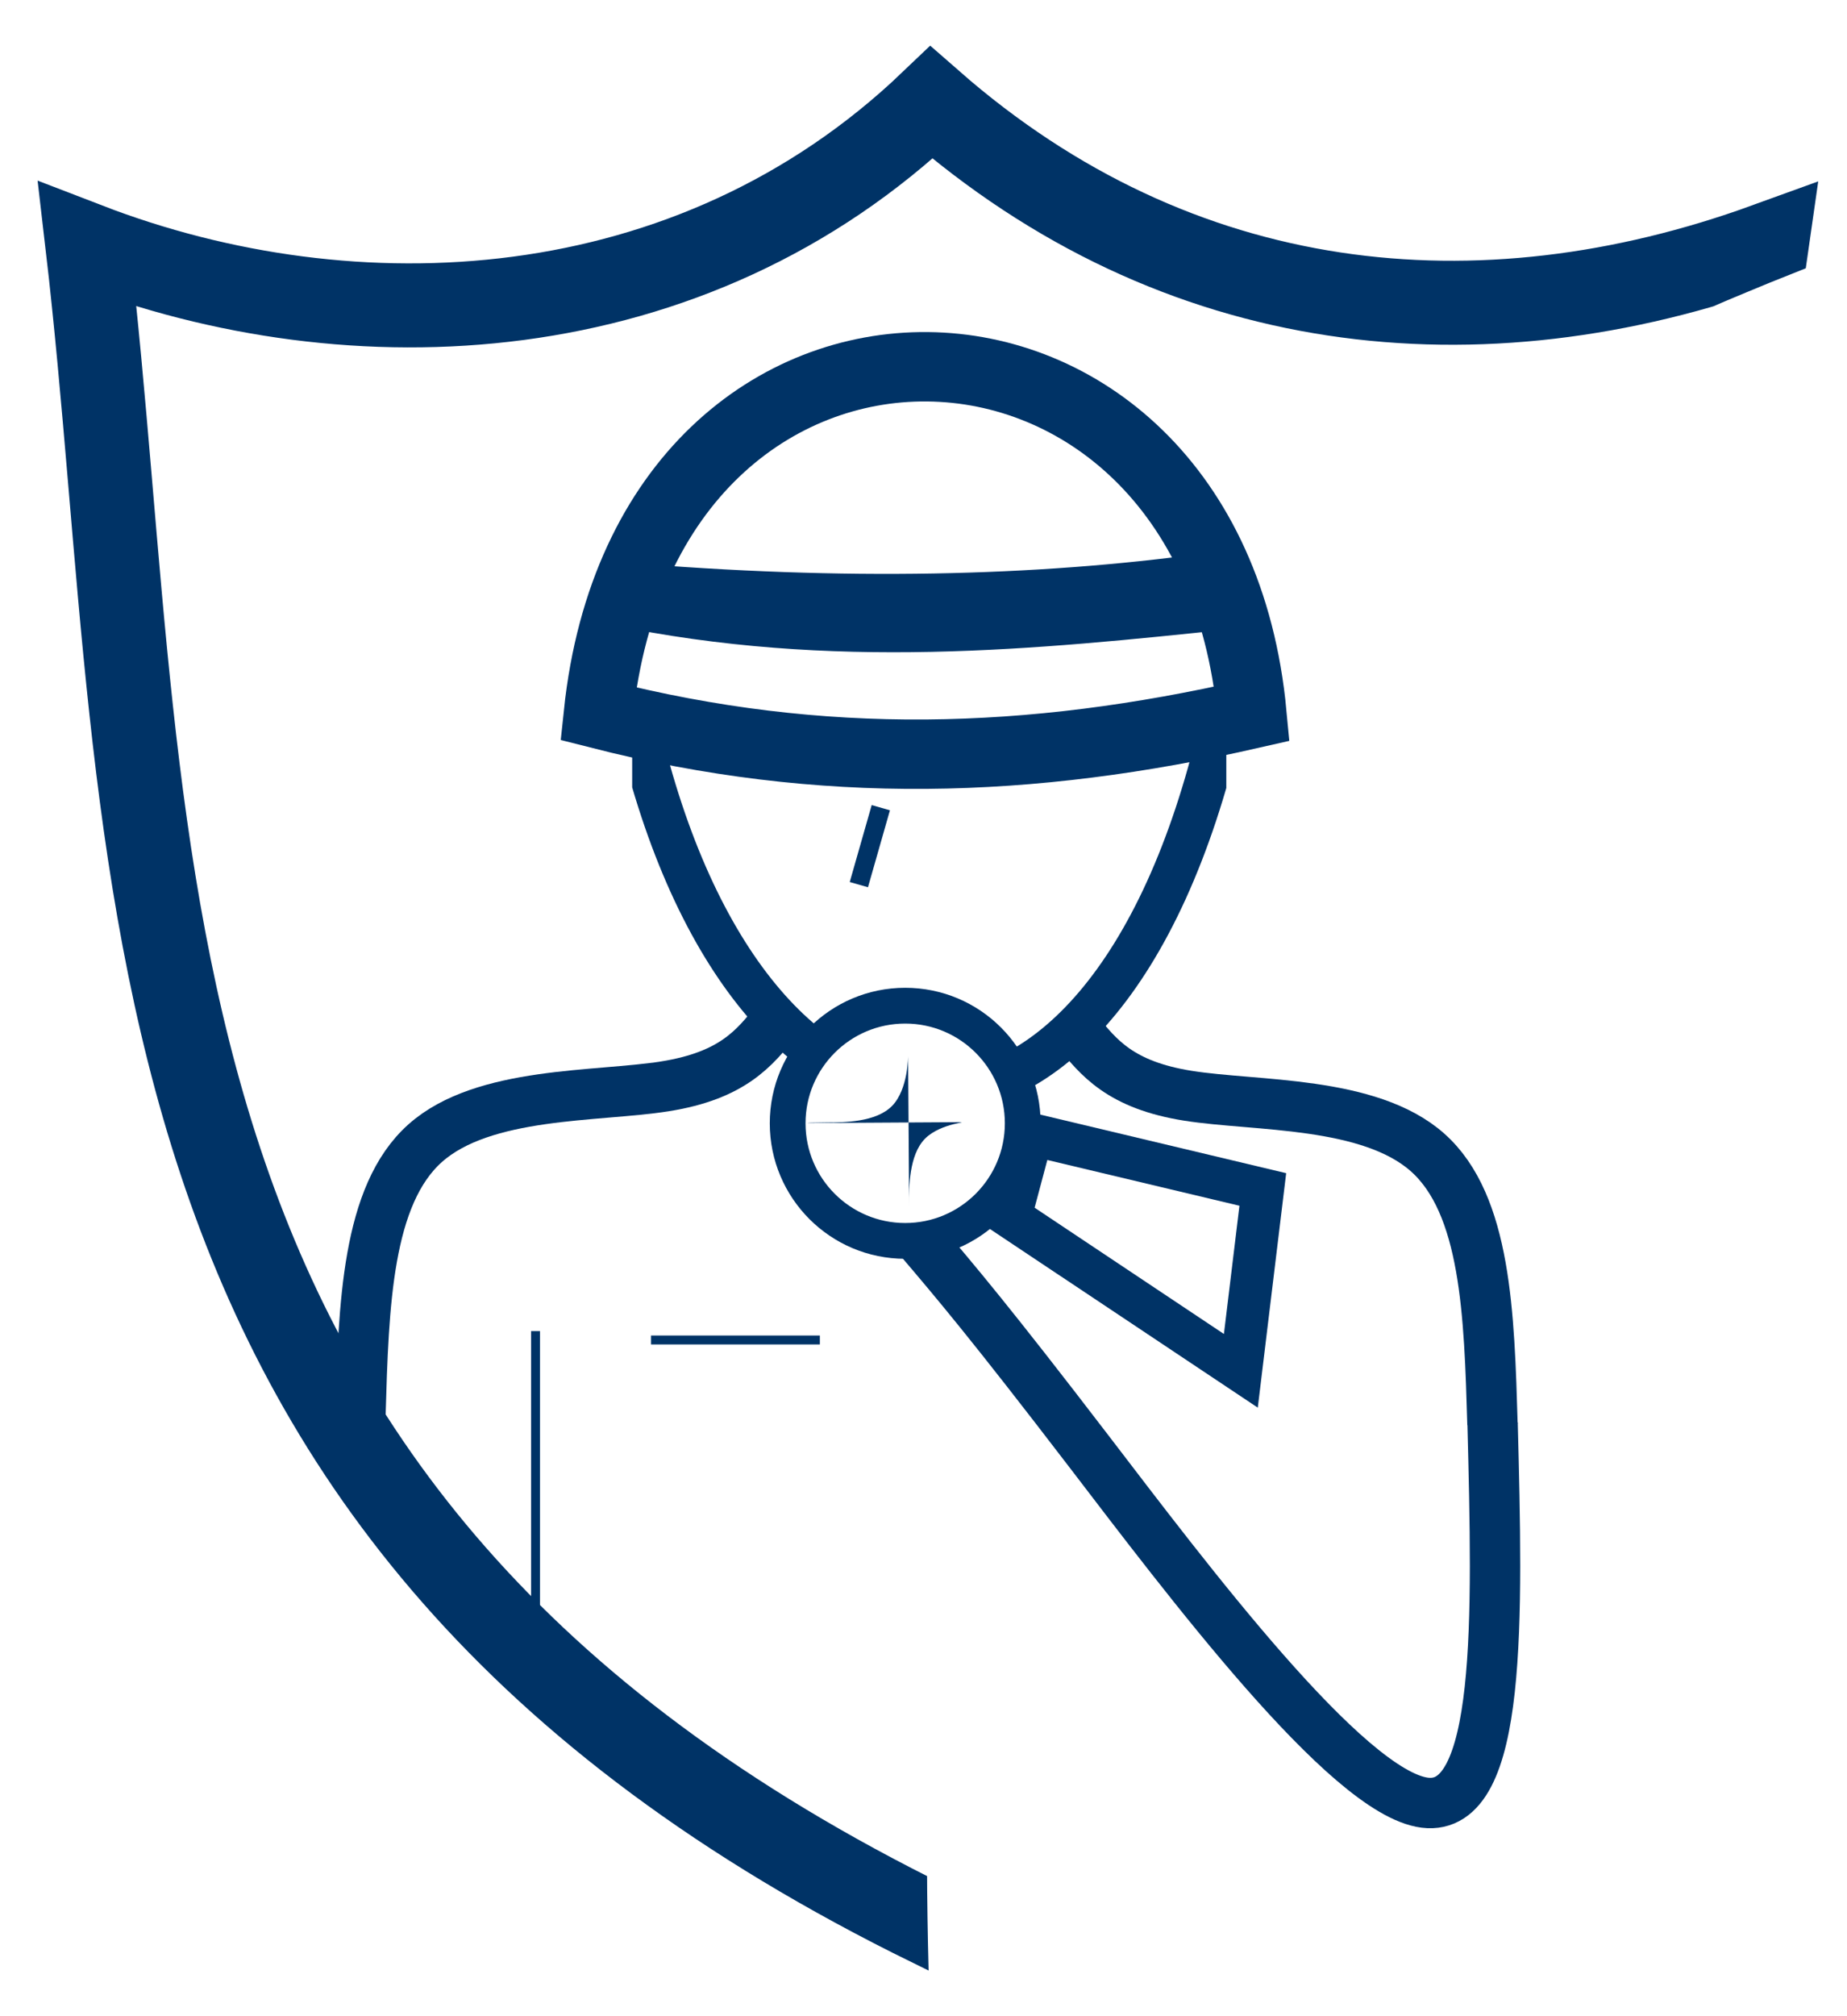<?xml version="1.0" encoding="UTF-8" standalone="no"?>
<!-- Created with Inkscape (http://www.inkscape.org/) -->

<svg
   width="55mm"
   height="60mm"
   viewBox="0 0 55 60"
   version="1.1"
   id="svg1"
   inkscape:version="1.3.2 (091e20e, 2023-11-25, custom)"
   sodipodi:docname="msr-icon-proffessional.svg"
   xmlns:inkscape="http://www.inkscape.org/namespaces/inkscape"
   xmlns:sodipodi="http://sodipodi.sourceforge.net/DTD/sodipodi-0.dtd"
   xmlns="http://www.w3.org/2000/svg"
   xmlns:svg="http://www.w3.org/2000/svg">
  <sodipodi:namedview
     id="namedview1"
     pagecolor="#ffffff"
     bordercolor="#000000"
     borderopacity="0.25"
     inkscape:showpageshadow="2"
     inkscape:pageopacity="0.0"
     inkscape:pagecheckerboard="0"
     inkscape:deskcolor="#d1d1d1"
     inkscape:document-units="mm"
     inkscape:zoom="1"
     inkscape:cx="0"
     inkscape:cy="217"
     inkscape:window-width="1720"
     inkscape:window-height="650"
     inkscape:window-x="-7"
     inkscape:window-y="-7"
     inkscape:window-maximized="1"
     inkscape:current-layer="layer1" />
  <defs
     id="defs1">
    <inkscape:path-effect
       effect="bspline"
       id="path-effect39"
       is_visible="true"
       lpeversion="1.3"
       weight="33.333"
       steps="2"
       helper_size="0"
       apply_no_weight="true"
       apply_with_weight="true"
       only_selected="false"
       uniform="false" />
    <inkscape:path-effect
       effect="bspline"
       id="path-effect29"
       is_visible="true"
       lpeversion="1.3"
       weight="33.333"
       steps="2"
       helper_size="0"
       apply_no_weight="true"
       apply_with_weight="true"
       only_selected="false"
       uniform="false" />
    <inkscape:path-effect
       effect="bspline"
       id="path-effect28"
       is_visible="true"
       lpeversion="1.3"
       weight="33.333"
       steps="2"
       helper_size="0"
       apply_no_weight="true"
       apply_with_weight="true"
       only_selected="false"
       uniform="false" />
    <inkscape:path-effect
       effect="bspline"
       id="path-effect27"
       is_visible="true"
       lpeversion="1.3"
       weight="33.333"
       steps="2"
       helper_size="0"
       apply_no_weight="true"
       apply_with_weight="true"
       only_selected="false"
       uniform="false" />
    <inkscape:path-effect
       effect="bspline"
       id="path-effect26"
       is_visible="true"
       lpeversion="1.3"
       weight="33.333"
       steps="2"
       helper_size="0"
       apply_no_weight="true"
       apply_with_weight="true"
       only_selected="false"
       uniform="false" />
    <inkscape:path-effect
       effect="bspline"
       id="path-effect25"
       is_visible="true"
       lpeversion="1.3"
       weight="33.333"
       steps="2"
       helper_size="0"
       apply_no_weight="true"
       apply_with_weight="true"
       only_selected="false"
       uniform="false" />
    <inkscape:path-effect
       effect="bspline"
       id="path-effect24"
       is_visible="true"
       lpeversion="1.3"
       weight="33.333"
       steps="2"
       helper_size="0"
       apply_no_weight="true"
       apply_with_weight="true"
       only_selected="false"
       uniform="false" />
    <inkscape:path-effect
       effect="bspline"
       id="path-effect23"
       is_visible="true"
       lpeversion="1.3"
       weight="33.333"
       steps="2"
       helper_size="0"
       apply_no_weight="true"
       apply_with_weight="true"
       only_selected="false"
       uniform="false" />
    <inkscape:path-effect
       effect="bspline"
       id="path-effect21"
       is_visible="true"
       lpeversion="1.3"
       weight="33.333"
       steps="2"
       helper_size="0"
       apply_no_weight="true"
       apply_with_weight="true"
       only_selected="false"
       uniform="false" />
    <inkscape:path-effect
       effect="bspline"
       id="path-effect19"
       is_visible="true"
       lpeversion="1.3"
       weight="33.333"
       steps="2"
       helper_size="0"
       apply_no_weight="true"
       apply_with_weight="true"
       only_selected="false"
       uniform="false" />
    <inkscape:path-effect
       effect="bspline"
       id="path-effect18"
       is_visible="true"
       lpeversion="1.3"
       weight="33.333"
       steps="2"
       helper_size="0"
       apply_no_weight="true"
       apply_with_weight="true"
       only_selected="false"
       uniform="false" />
    <inkscape:path-effect
       effect="bspline"
       id="path-effect17"
       is_visible="true"
       lpeversion="1.3"
       weight="33.333"
       steps="2"
       helper_size="0"
       apply_no_weight="true"
       apply_with_weight="true"
       only_selected="false"
       uniform="false" />
    <inkscape:path-effect
       effect="bspline"
       id="path-effect16"
       is_visible="true"
       lpeversion="1.3"
       weight="33.333"
       steps="2"
       helper_size="0"
       apply_no_weight="true"
       apply_with_weight="true"
       only_selected="false"
       uniform="false" />
    <inkscape:path-effect
       effect="bspline"
       id="path-effect15"
       is_visible="true"
       lpeversion="1.3"
       weight="33.333"
       steps="2"
       helper_size="0"
       apply_no_weight="true"
       apply_with_weight="true"
       only_selected="false"
       uniform="false" />
    <inkscape:path-effect
       effect="bspline"
       id="path-effect14"
       is_visible="true"
       lpeversion="1.3"
       weight="33.333"
       steps="2"
       helper_size="0"
       apply_no_weight="true"
       apply_with_weight="true"
       only_selected="false"
       uniform="false" />
    <inkscape:path-effect
       effect="bspline"
       id="path-effect13"
       is_visible="true"
       lpeversion="1.3"
       weight="33.333"
       steps="2"
       helper_size="0"
       apply_no_weight="true"
       apply_with_weight="true"
       only_selected="false"
       uniform="false" />
    <inkscape:path-effect
       effect="bspline"
       id="path-effect11"
       is_visible="true"
       lpeversion="1.3"
       weight="33.333"
       steps="2"
       helper_size="0"
       apply_no_weight="true"
       apply_with_weight="true"
       only_selected="false"
       uniform="false" />
    <inkscape:path-effect
       effect="bspline"
       id="path-effect207"
       is_visible="true"
       lpeversion="1.3"
       weight="33.333"
       steps="2"
       helper_size="0"
       apply_no_weight="true"
       apply_with_weight="true"
       only_selected="false"
       uniform="false" />
    <inkscape:path-effect
       effect="bspline"
       id="path-effect136"
       is_visible="true"
       lpeversion="1.3"
       weight="33.333"
       steps="2"
       helper_size="0"
       apply_no_weight="true"
       apply_with_weight="true"
       only_selected="false"
       uniform="false" />
    <inkscape:path-effect
       effect="bspline"
       id="path-effect135"
       is_visible="true"
       lpeversion="1.3"
       weight="33.333"
       steps="2"
       helper_size="0"
       apply_no_weight="true"
       apply_with_weight="true"
       only_selected="false"
       uniform="false" />
    <inkscape:path-effect
       effect="bspline"
       id="path-effect78"
       is_visible="true"
       lpeversion="1.3"
       weight="33.333"
       steps="2"
       helper_size="0"
       apply_no_weight="true"
       apply_with_weight="true"
       only_selected="false"
       uniform="false" />
    <inkscape:path-effect
       effect="spiro"
       id="path-effect77"
       is_visible="true"
       lpeversion="1" />
    <inkscape:path-effect
       effect="bspline"
       id="path-effect78-1"
       is_visible="true"
       lpeversion="1.3"
       weight="33.333"
       steps="2"
       helper_size="0"
       apply_no_weight="true"
       apply_with_weight="true"
       only_selected="false"
       uniform="false" />
    <clipPath
       clipPathUnits="userSpaceOnUse"
       id="clipPath94">
      <path
         id="path95"
         style="fill:#ff0000;fill-opacity:1;fill-rule:nonzero;stroke:none;stroke-width:0.265"
         d="m 41.54,87.048 v 57.317 h 26.533 c -0.057,-2.151 -0.068,-4.302 -0.012,-6.453 0.027,-1.096 0.051,-2.193 0.159,-3.285 0.025,-0.253 0.076,-0.474 0.145,-0.665 -0.104,-1.095 -0.17,-2.193 -0.216,-3.292 -0.115,-2.16 0.087,-4.491 1.699,-6.128 0.448,-0.455 1.017,-0.772 1.526,-1.158 0.647,-0.211 1.268,-0.532 1.94,-0.633 0.114,-0.017 0.231,-0.018 0.346,-0.029 -0.245,-1.499 -0.159,-3.02 0.526,-4.553 0.269,-0.419 0.482,-0.88 0.807,-1.257 0.136,-0.158 0.284,-0.294 0.431,-0.432 -0.047,-0.081 -0.095,-0.16 -0.136,-0.244 -0.298,-0.612 -0.364,-1.312 -0.545,-1.968 0.194,-0.738 0.239,-1.533 0.583,-2.213 0.311,-0.614 0.782,-1.091 1.328,-1.494 -0.515,-1.077 -1.496,-2.045 -1.518,-3.237 -0.047,-2.53 2.878,-3.269 4.873,-3.585 -1.172,-2.763 0.735,-5.224 3.191,-6.221 1.5,-0.44 3.018,-0.84 4.595,-0.85 0.205,-0.013 0.408,-0.036 0.613,-0.051 1.349,-1.187 3.054,-1.824 4.69,-2.506 0.739,-0.296 0.888,-0.355 1.105,-0.441 0.114,-0.163 0.234,-0.322 0.361,-0.476 V 87.048 Z m 27.539,30.053 c 0.164,7.9e-4 0.328,0.008 0.492,0.019 0.345,0.033 0.682,0.122 1.004,0.246 0.198,0.082 0.357,0.211 0.477,0.387 0.07,0.131 0.082,0.237 0.039,0.347 0.277,-0.082 0.408,0.215 0.1,0.399 -0.018,0.011 -0.037,0.02 -0.054,0.034 -0.061,0.046 -0.115,0.102 -0.189,0.13 -0.046,0.021 -0.091,0.043 -0.137,0.064 -0.002,0.03 -0.005,0.06 -0.01,0.089 -0.037,0.187 -0.086,0.372 -0.19,0.534 -0.061,0.079 -0.117,0.176 -0.248,0.163 -0.211,-0.021 -0.231,-0.195 -0.226,-0.348 0.006,-0.077 0.015,-0.155 0.026,-0.232 -0.065,0.006 -0.129,0.006 -0.195,0.005 -0.078,-7e-5 -0.156,-1.8e-4 -0.235,-5.3e-4 -0.114,0.032 -0.232,0.049 -0.35,0.061 -0.13,0.018 -0.258,0.044 -0.388,0.061 -0.155,0.019 -0.31,0.027 -0.466,0.033 -0.155,0.009 -0.31,0.004 -0.465,-0.007 -0.128,-0.011 -0.252,-0.049 -0.374,-0.088 -0.071,-0.024 -0.145,-0.036 -0.22,-0.045 -0.076,-0.008 -0.152,-0.009 -0.228,-0.011 -0.116,0.003 -0.23,-0.011 -0.345,-0.027 -0.156,-0.017 -0.298,-0.047 -0.434,-0.129 -0.05,-0.038 -0.09,-0.082 -0.121,-0.131 -0.035,0.113 -0.065,0.228 -0.068,0.345 -0.013,0.404 -0.413,0.404 -0.409,-5.3e-4 0.002,-0.194 0.061,-0.383 0.118,-0.567 0.071,-0.202 0.148,-0.403 0.258,-0.587 0.183,-0.243 0.472,-0.346 0.749,-0.442 0.411,-0.135 0.837,-0.204 1.265,-0.256 0.273,-0.034 0.546,-0.048 0.82,-0.046 z m 0.001,0.409 c -0.258,-0.002 -0.515,0.011 -0.772,0.043 -0.399,0.048 -0.798,0.112 -1.181,0.237 -0.097,0.033 -0.199,0.067 -0.295,0.111 0.002,2.4e-4 0.003,2.6e-4 0.005,5.3e-4 0.071,0.01 0.142,0.024 0.212,0.042 0.291,0.019 0.575,0.085 0.858,0.152 0.226,0.049 0.45,0.106 0.676,0.154 0.175,0.032 0.351,0.058 0.528,0.079 0.084,0.008 0.169,0.017 0.253,0.025 0.004,-10e-4 0.008,-0.002 0.012,-0.003 0.193,-0.052 0.388,-0.101 0.586,-0.129 0.15,-0.021 0.305,-0.04 0.451,-0.012 0.028,-0.034 0.058,-0.065 0.095,-0.091 0.062,-0.045 0.132,-0.08 0.187,-0.134 0.016,-0.009 0.008,0.002 0.014,0.018 0.003,0.007 0.027,-0.026 0.003,-0.022 -0.068,-0.109 -0.166,-0.18 -0.284,-0.231 -0.284,-0.111 -0.581,-0.189 -0.884,-0.22 -0.155,-0.011 -0.309,-0.017 -0.464,-0.018 z m 1.463,1.71 c 0.004,0.021 0.008,0.046 0.007,0.038 -0.002,-0.013 0.002,-0.029 -0.007,-0.038 z m 24.02,4.04 c -1.019,1.758 -2.088,3.488 -3.255,5.149 -0.028,0.339 -0.131,0.681 -0.272,0.999 -0.485,0.831 -1.077,1.592 -1.765,2.267 -0.688,0.705 -1.405,1.38 -2.172,2 -0.037,0.03 -0.071,0.062 -0.108,0.092 -1.313,1.556 -2.595,3.139 -3.731,4.83 -1.209,1.675 -1.142,1.649 -2.853,0.304 -0.093,0.053 -0.187,0.105 -0.281,0.157 0.052,0.288 0.099,0.579 0.129,0.876 0.069,1.608 -0.353,3.078 -1.078,4.432 h 15.386 z" />
    </clipPath>
    <clipPath
       clipPathUnits="userSpaceOnUse"
       id="clipPath202">
      <path
         id="path203"
         style="fill:#ff0000;fill-opacity:1;fill-rule:nonzero;stroke:none;stroke-width:0.265"
         d="m 58.996,108.285 v 11.228 h 4.241 c -0.022,-0.113 0.02,-0.262 0.16,-0.421 0.091,-0.104 0.191,-0.203 0.265,-0.321 0.136,-0.19 0.286,-0.369 0.422,-0.559 0.181,-0.248 0.369,-0.491 0.56,-0.731 0.013,-0.015 0.025,-0.031 0.037,-0.046 0.089,-0.372 0.224,-0.711 0.551,-0.945 0.009,0.003 0.018,0.005 0.027,0.008 0.066,-0.062 0.138,-0.096 0.207,-0.1 0.124,-0.008 0.234,0.074 0.272,0.232 0.143,0.039 0.284,0.084 0.415,0.15 0.236,0.038 0.466,0.145 0.701,0.198 0.012,0.038 0.026,0.076 0.04,0.114 0.09,-0.56 0.132,-1.132 0.334,-1.666 0.178,-0.292 0.401,-0.458 0.665,-0.462 0.158,-0.003 0.33,0.053 0.515,0.175 0.179,0.117 0.262,0.329 0.311,0.542 0.093,0.029 0.193,0.1 0.288,0.228 0.241,0.328 0.409,0.703 0.588,1.067 0.039,0.079 0.075,0.158 0.111,0.238 0.473,0.699 0.854,1.457 1.243,2.204 0.031,0.064 0.022,0.046 0.047,0.096 h 5.692 V 108.286 Z m 9.248,9.882 c -0.029,0.014 -0.026,0.002 -0.034,0.03 0.017,-0.002 0.033,-0.004 0.05,-0.005 -0.005,-0.008 -0.011,-0.017 -0.017,-0.025 z m -3.917,0.819 c -0.039,0.05 -0.078,0.1 -0.115,0.151 -0.089,0.131 -0.189,0.253 -0.299,0.367 -0.003,0.003 -0.005,0.005 -0.008,0.008 h 0.659 c -0.006,-0.092 -0.004,-0.183 -0.004,-0.267 2.64e-4,-0.046 5.29e-4,-0.092 0.001,-0.138 -0.039,0.008 -0.074,-0.006 -0.089,-0.04 -0.056,-0.01 -0.106,-0.038 -0.145,-0.081 z" />
    </clipPath>
    <clipPath
       clipPathUnits="userSpaceOnUse"
       id="clipPath94-5">
      <path
         id="path95-6"
         style="fill:#ff0000;fill-opacity:1;fill-rule:nonzero;stroke:none;stroke-width:0.265"
         d="m 41.54,87.048 v 57.317 h 26.533 c -0.057,-2.151 -0.068,-4.302 -0.012,-6.453 0.027,-1.096 0.051,-2.193 0.159,-3.285 0.025,-0.253 0.076,-0.474 0.145,-0.665 -0.104,-1.095 -0.17,-2.193 -0.216,-3.292 -0.115,-2.16 0.087,-4.491 1.699,-6.128 0.448,-0.455 1.017,-0.772 1.526,-1.158 0.647,-0.211 1.268,-0.532 1.94,-0.633 0.114,-0.017 0.231,-0.018 0.346,-0.029 -0.245,-1.499 -0.159,-3.02 0.526,-4.553 0.269,-0.419 0.482,-0.88 0.807,-1.257 0.136,-0.158 0.284,-0.294 0.431,-0.432 -0.047,-0.081 -0.095,-0.16 -0.136,-0.244 -0.298,-0.612 -0.364,-1.312 -0.545,-1.968 0.194,-0.738 0.239,-1.533 0.583,-2.213 0.311,-0.614 0.782,-1.091 1.328,-1.494 -0.515,-1.077 -1.496,-2.045 -1.518,-3.237 -0.047,-2.53 2.878,-3.269 4.873,-3.585 -1.172,-2.763 0.735,-5.224 3.191,-6.221 1.5,-0.44 3.018,-0.84 4.595,-0.85 0.205,-0.013 0.408,-0.036 0.613,-0.051 1.349,-1.187 3.054,-1.824 4.69,-2.506 0.739,-0.296 0.888,-0.355 1.105,-0.441 0.114,-0.163 0.234,-0.322 0.361,-0.476 V 87.048 Z m 27.539,30.053 c 0.164,7.9e-4 0.328,0.008 0.492,0.019 0.345,0.033 0.682,0.122 1.004,0.246 0.198,0.082 0.357,0.211 0.477,0.387 0.07,0.131 0.082,0.237 0.039,0.347 0.277,-0.082 0.408,0.215 0.1,0.399 -0.018,0.011 -0.037,0.02 -0.054,0.034 -0.061,0.046 -0.115,0.102 -0.189,0.13 -0.046,0.021 -0.091,0.043 -0.137,0.064 -0.002,0.03 -0.005,0.06 -0.01,0.089 -0.037,0.187 -0.086,0.372 -0.19,0.534 -0.061,0.079 -0.117,0.176 -0.248,0.163 -0.211,-0.021 -0.231,-0.195 -0.226,-0.348 0.006,-0.077 0.015,-0.155 0.026,-0.232 -0.065,0.006 -0.129,0.006 -0.195,0.005 -0.078,-7e-5 -0.156,-1.8e-4 -0.235,-5.3e-4 -0.114,0.032 -0.232,0.049 -0.35,0.061 -0.13,0.018 -0.258,0.044 -0.388,0.061 -0.155,0.019 -0.31,0.027 -0.466,0.033 -0.155,0.009 -0.31,0.004 -0.465,-0.007 -0.128,-0.011 -0.252,-0.049 -0.374,-0.088 -0.071,-0.024 -0.145,-0.036 -0.22,-0.045 -0.076,-0.008 -0.152,-0.009 -0.228,-0.011 -0.116,0.003 -0.23,-0.011 -0.345,-0.027 -0.156,-0.017 -0.298,-0.047 -0.434,-0.129 -0.05,-0.038 -0.09,-0.082 -0.121,-0.131 -0.035,0.113 -0.065,0.228 -0.068,0.345 -0.013,0.404 -0.413,0.404 -0.409,-5.3e-4 0.002,-0.194 0.061,-0.383 0.118,-0.567 0.071,-0.202 0.148,-0.403 0.258,-0.587 0.183,-0.243 0.472,-0.346 0.749,-0.442 0.411,-0.135 0.837,-0.204 1.265,-0.256 0.273,-0.034 0.546,-0.048 0.82,-0.046 z m 0.001,0.409 c -0.258,-0.002 -0.515,0.011 -0.772,0.043 -0.399,0.048 -0.798,0.112 -1.181,0.237 -0.097,0.033 -0.199,0.067 -0.295,0.111 0.002,2.4e-4 0.003,2.6e-4 0.005,5.3e-4 0.071,0.01 0.142,0.024 0.212,0.042 0.291,0.019 0.575,0.085 0.858,0.152 0.226,0.049 0.45,0.106 0.676,0.154 0.175,0.032 0.351,0.058 0.528,0.079 0.084,0.008 0.169,0.017 0.253,0.025 0.004,-10e-4 0.008,-0.002 0.012,-0.003 0.193,-0.052 0.388,-0.101 0.586,-0.129 0.15,-0.021 0.305,-0.04 0.451,-0.012 0.028,-0.034 0.058,-0.065 0.095,-0.091 0.062,-0.045 0.132,-0.08 0.187,-0.134 0.016,-0.009 0.008,0.002 0.014,0.018 0.003,0.007 0.027,-0.026 0.003,-0.022 -0.068,-0.109 -0.166,-0.18 -0.284,-0.231 -0.284,-0.111 -0.581,-0.189 -0.884,-0.22 -0.155,-0.011 -0.309,-0.017 -0.464,-0.018 z m 1.463,1.71 c 0.004,0.021 0.008,0.046 0.007,0.038 -0.002,-0.013 0.002,-0.029 -0.007,-0.038 z m 24.02,4.04 c -1.019,1.758 -2.088,3.488 -3.255,5.149 -0.028,0.339 -0.131,0.681 -0.272,0.999 -0.485,0.831 -1.077,1.592 -1.765,2.267 -0.688,0.705 -1.405,1.38 -2.172,2 -0.037,0.03 -0.071,0.062 -0.108,0.092 -1.313,1.556 -2.595,3.139 -3.731,4.83 -1.209,1.675 -1.142,1.649 -2.853,0.304 -0.093,0.053 -0.187,0.105 -0.281,0.157 0.052,0.288 0.099,0.579 0.129,0.876 0.069,1.608 -0.353,3.078 -1.078,4.432 h 15.386 z" />
    </clipPath>
    <clipPath
       clipPathUnits="userSpaceOnUse"
       id="clipPath202-4">
      <path
         id="path203-3"
         style="fill:#ff0000;fill-opacity:1;fill-rule:nonzero;stroke:none;stroke-width:0.265"
         d="m 58.996,108.285 v 11.228 h 4.241 c -0.022,-0.113 0.02,-0.262 0.16,-0.421 0.091,-0.104 0.191,-0.203 0.265,-0.321 0.136,-0.19 0.286,-0.369 0.422,-0.559 0.181,-0.248 0.369,-0.491 0.56,-0.731 0.013,-0.015 0.025,-0.031 0.037,-0.046 0.089,-0.372 0.224,-0.711 0.551,-0.945 0.009,0.003 0.018,0.005 0.027,0.008 0.066,-0.062 0.138,-0.096 0.207,-0.1 0.124,-0.008 0.234,0.074 0.272,0.232 0.143,0.039 0.284,0.084 0.415,0.15 0.236,0.038 0.466,0.145 0.701,0.198 0.012,0.038 0.026,0.076 0.04,0.114 0.09,-0.56 0.132,-1.132 0.334,-1.666 0.178,-0.292 0.401,-0.458 0.665,-0.462 0.158,-0.003 0.33,0.053 0.515,0.175 0.179,0.117 0.262,0.329 0.311,0.542 0.093,0.029 0.193,0.1 0.288,0.228 0.241,0.328 0.409,0.703 0.588,1.067 0.039,0.079 0.075,0.158 0.111,0.238 0.473,0.699 0.854,1.457 1.243,2.204 0.031,0.064 0.022,0.046 0.047,0.096 h 5.692 V 108.286 Z m 9.248,9.882 c -0.029,0.014 -0.026,0.002 -0.034,0.03 0.017,-0.002 0.033,-0.004 0.05,-0.005 -0.005,-0.008 -0.011,-0.017 -0.017,-0.025 z m -3.917,0.819 c -0.039,0.05 -0.078,0.1 -0.115,0.151 -0.089,0.131 -0.189,0.253 -0.299,0.367 -0.003,0.003 -0.005,0.005 -0.008,0.008 h 0.659 c -0.006,-0.092 -0.004,-0.183 -0.004,-0.267 2.64e-4,-0.046 5.29e-4,-0.092 0.001,-0.138 -0.039,0.008 -0.074,-0.006 -0.089,-0.04 -0.056,-0.01 -0.106,-0.038 -0.145,-0.081 z" />
    </clipPath>
    <inkscape:path-effect
       effect="bspline"
       id="path-effect78-0"
       is_visible="true"
       lpeversion="1.3"
       weight="33.333"
       steps="2"
       helper_size="0"
       apply_no_weight="true"
       apply_with_weight="true"
       only_selected="false"
       uniform="false" />
    <inkscape:path-effect
       effect="bspline"
       id="path-effect78-1-7"
       is_visible="true"
       lpeversion="1.3"
       weight="33.333"
       steps="2"
       helper_size="0"
       apply_no_weight="true"
       apply_with_weight="true"
       only_selected="false"
       uniform="false" />
    <inkscape:path-effect
       effect="bspline"
       id="path-effect135-5"
       is_visible="true"
       lpeversion="1.3"
       weight="33.333"
       steps="2"
       helper_size="0"
       apply_no_weight="true"
       apply_with_weight="true"
       only_selected="false"
       uniform="false" />
    <inkscape:path-effect
       effect="bspline"
       id="path-effect136-6"
       is_visible="true"
       lpeversion="1.3"
       weight="33.333"
       steps="2"
       helper_size="0"
       apply_no_weight="true"
       apply_with_weight="true"
       only_selected="false"
       uniform="false" />
    <inkscape:path-effect
       effect="bspline"
       id="path-effect207-9"
       is_visible="true"
       lpeversion="1.3"
       weight="33.333"
       steps="2"
       helper_size="0"
       apply_no_weight="true"
       apply_with_weight="true"
       only_selected="false"
       uniform="false" />
    <clipPath
       clipPathUnits="userSpaceOnUse"
       id="clipPath94-6">
      <path
         id="path95-0"
         style="fill:#ff0000;fill-opacity:1;fill-rule:nonzero;stroke:none;stroke-width:0.265"
         d="m 41.54,87.048 v 57.317 h 26.533 c -0.057,-2.151 -0.068,-4.302 -0.012,-6.453 0.027,-1.096 0.051,-2.193 0.159,-3.285 0.025,-0.253 0.076,-0.474 0.145,-0.665 -0.104,-1.095 -0.17,-2.193 -0.216,-3.292 -0.115,-2.16 0.087,-4.491 1.699,-6.128 0.448,-0.455 1.017,-0.772 1.526,-1.158 0.647,-0.211 1.268,-0.532 1.94,-0.633 0.114,-0.017 0.231,-0.018 0.346,-0.029 -0.245,-1.499 -0.159,-3.02 0.526,-4.553 0.269,-0.419 0.482,-0.88 0.807,-1.257 0.136,-0.158 0.284,-0.294 0.431,-0.432 -0.047,-0.081 -0.095,-0.16 -0.136,-0.244 -0.298,-0.612 -0.364,-1.312 -0.545,-1.968 0.194,-0.738 0.239,-1.533 0.583,-2.213 0.311,-0.614 0.782,-1.091 1.328,-1.494 -0.515,-1.077 -1.496,-2.045 -1.518,-3.237 -0.047,-2.53 2.878,-3.269 4.873,-3.585 -1.172,-2.763 0.735,-5.224 3.191,-6.221 1.5,-0.44 3.018,-0.84 4.595,-0.85 0.205,-0.013 0.408,-0.036 0.613,-0.051 1.349,-1.187 3.054,-1.824 4.69,-2.506 0.739,-0.296 0.888,-0.355 1.105,-0.441 0.114,-0.163 0.234,-0.322 0.361,-0.476 V 87.048 Z m 27.539,30.053 c 0.164,7.9e-4 0.328,0.008 0.492,0.019 0.345,0.033 0.682,0.122 1.004,0.246 0.198,0.082 0.357,0.211 0.477,0.387 0.07,0.131 0.082,0.237 0.039,0.347 0.277,-0.082 0.408,0.215 0.1,0.399 -0.018,0.011 -0.037,0.02 -0.054,0.034 -0.061,0.046 -0.115,0.102 -0.189,0.13 -0.046,0.021 -0.091,0.043 -0.137,0.064 -0.002,0.03 -0.005,0.06 -0.01,0.089 -0.037,0.187 -0.086,0.372 -0.19,0.534 -0.061,0.079 -0.117,0.176 -0.248,0.163 -0.211,-0.021 -0.231,-0.195 -0.226,-0.348 0.006,-0.077 0.015,-0.155 0.026,-0.232 -0.065,0.006 -0.129,0.006 -0.195,0.005 -0.078,-7e-5 -0.156,-1.8e-4 -0.235,-5.3e-4 -0.114,0.032 -0.232,0.049 -0.35,0.061 -0.13,0.018 -0.258,0.044 -0.388,0.061 -0.155,0.019 -0.31,0.027 -0.466,0.033 -0.155,0.009 -0.31,0.004 -0.465,-0.007 -0.128,-0.011 -0.252,-0.049 -0.374,-0.088 -0.071,-0.024 -0.145,-0.036 -0.22,-0.045 -0.076,-0.008 -0.152,-0.009 -0.228,-0.011 -0.116,0.003 -0.23,-0.011 -0.345,-0.027 -0.156,-0.017 -0.298,-0.047 -0.434,-0.129 -0.05,-0.038 -0.09,-0.082 -0.121,-0.131 -0.035,0.113 -0.065,0.228 -0.068,0.345 -0.013,0.404 -0.413,0.404 -0.409,-5.3e-4 0.002,-0.194 0.061,-0.383 0.118,-0.567 0.071,-0.202 0.148,-0.403 0.258,-0.587 0.183,-0.243 0.472,-0.346 0.749,-0.442 0.411,-0.135 0.837,-0.204 1.265,-0.256 0.273,-0.034 0.546,-0.048 0.82,-0.046 z m 0.001,0.409 c -0.258,-0.002 -0.515,0.011 -0.772,0.043 -0.399,0.048 -0.798,0.112 -1.181,0.237 -0.097,0.033 -0.199,0.067 -0.295,0.111 0.002,2.4e-4 0.003,2.6e-4 0.005,5.3e-4 0.071,0.01 0.142,0.024 0.212,0.042 0.291,0.019 0.575,0.085 0.858,0.152 0.226,0.049 0.45,0.106 0.676,0.154 0.175,0.032 0.351,0.058 0.528,0.079 0.084,0.008 0.169,0.017 0.253,0.025 0.004,-10e-4 0.008,-0.002 0.012,-0.003 0.193,-0.052 0.388,-0.101 0.586,-0.129 0.15,-0.021 0.305,-0.04 0.451,-0.012 0.028,-0.034 0.058,-0.065 0.095,-0.091 0.062,-0.045 0.132,-0.08 0.187,-0.134 0.016,-0.009 0.008,0.002 0.014,0.018 0.003,0.007 0.027,-0.026 0.003,-0.022 -0.068,-0.109 -0.166,-0.18 -0.284,-0.231 -0.284,-0.111 -0.581,-0.189 -0.884,-0.22 -0.155,-0.011 -0.309,-0.017 -0.464,-0.018 z m 1.463,1.71 c 0.004,0.021 0.008,0.046 0.007,0.038 -0.002,-0.013 0.002,-0.029 -0.007,-0.038 z m 24.02,4.04 c -1.019,1.758 -2.088,3.488 -3.255,5.149 -0.028,0.339 -0.131,0.681 -0.272,0.999 -0.485,0.831 -1.077,1.592 -1.765,2.267 -0.688,0.705 -1.405,1.38 -2.172,2 -0.037,0.03 -0.071,0.062 -0.108,0.092 -1.313,1.556 -2.595,3.139 -3.731,4.83 -1.209,1.675 -1.142,1.649 -2.853,0.304 -0.093,0.053 -0.187,0.105 -0.281,0.157 0.052,0.288 0.099,0.579 0.129,0.876 0.069,1.608 -0.353,3.078 -1.078,4.432 h 15.386 z" />
    </clipPath>
    <clipPath
       clipPathUnits="userSpaceOnUse"
       id="clipPath202-0">
      <path
         id="path203-0"
         style="fill:#ff0000;fill-opacity:1;fill-rule:nonzero;stroke:none;stroke-width:0.265"
         d="m 58.996,108.285 v 11.228 h 4.241 c -0.022,-0.113 0.02,-0.262 0.16,-0.421 0.091,-0.104 0.191,-0.203 0.265,-0.321 0.136,-0.19 0.286,-0.369 0.422,-0.559 0.181,-0.248 0.369,-0.491 0.56,-0.731 0.013,-0.015 0.025,-0.031 0.037,-0.046 0.089,-0.372 0.224,-0.711 0.551,-0.945 0.009,0.003 0.018,0.005 0.027,0.008 0.066,-0.062 0.138,-0.096 0.207,-0.1 0.124,-0.008 0.234,0.074 0.272,0.232 0.143,0.039 0.284,0.084 0.415,0.15 0.236,0.038 0.466,0.145 0.701,0.198 0.012,0.038 0.026,0.076 0.04,0.114 0.09,-0.56 0.132,-1.132 0.334,-1.666 0.178,-0.292 0.401,-0.458 0.665,-0.462 0.158,-0.003 0.33,0.053 0.515,0.175 0.179,0.117 0.262,0.329 0.311,0.542 0.093,0.029 0.193,0.1 0.288,0.228 0.241,0.328 0.409,0.703 0.588,1.067 0.039,0.079 0.075,0.158 0.111,0.238 0.473,0.699 0.854,1.457 1.243,2.204 0.031,0.064 0.022,0.046 0.047,0.096 h 5.692 V 108.286 Z m 9.248,9.882 c -0.029,0.014 -0.026,0.002 -0.034,0.03 0.017,-0.002 0.033,-0.004 0.05,-0.005 -0.005,-0.008 -0.011,-0.017 -0.017,-0.025 z m -3.917,0.819 c -0.039,0.05 -0.078,0.1 -0.115,0.151 -0.089,0.131 -0.189,0.253 -0.299,0.367 -0.003,0.003 -0.005,0.005 -0.008,0.008 h 0.659 c -0.006,-0.092 -0.004,-0.183 -0.004,-0.267 2.64e-4,-0.046 5.29e-4,-0.092 0.001,-0.138 -0.039,0.008 -0.074,-0.006 -0.089,-0.04 -0.056,-0.01 -0.106,-0.038 -0.145,-0.081 z" />
    </clipPath>
    <inkscape:path-effect
       effect="bspline"
       id="path-effect78-2"
       is_visible="true"
       lpeversion="1.3"
       weight="33.333"
       steps="2"
       helper_size="0"
       apply_no_weight="true"
       apply_with_weight="true"
       only_selected="false"
       uniform="false" />
    <inkscape:path-effect
       effect="bspline"
       id="path-effect78-1-5"
       is_visible="true"
       lpeversion="1.3"
       weight="33.333"
       steps="2"
       helper_size="0"
       apply_no_weight="true"
       apply_with_weight="true"
       only_selected="false"
       uniform="false" />
    <inkscape:path-effect
       effect="bspline"
       id="path-effect135-2"
       is_visible="true"
       lpeversion="1.3"
       weight="33.333"
       steps="2"
       helper_size="0"
       apply_no_weight="true"
       apply_with_weight="true"
       only_selected="false"
       uniform="false" />
    <inkscape:path-effect
       effect="bspline"
       id="path-effect136-0"
       is_visible="true"
       lpeversion="1.3"
       weight="33.333"
       steps="2"
       helper_size="0"
       apply_no_weight="true"
       apply_with_weight="true"
       only_selected="false"
       uniform="false" />
    <inkscape:path-effect
       effect="bspline"
       id="path-effect207-7"
       is_visible="true"
       lpeversion="1.3"
       weight="33.333"
       steps="2"
       helper_size="0"
       apply_no_weight="true"
       apply_with_weight="true"
       only_selected="false"
       uniform="false" />
    <clipPath
       clipPathUnits="userSpaceOnUse"
       id="clipPath94-7">
      <path
         id="path95-8"
         style="fill:#ff0000;fill-opacity:1;fill-rule:nonzero;stroke:none;stroke-width:0.265"
         d="m 41.54,87.048 v 57.317 h 26.533 c -0.057,-2.151 -0.068,-4.302 -0.012,-6.453 0.027,-1.096 0.051,-2.193 0.159,-3.285 0.025,-0.253 0.076,-0.474 0.145,-0.665 -0.104,-1.095 -0.17,-2.193 -0.216,-3.292 -0.115,-2.16 0.087,-4.491 1.699,-6.128 0.448,-0.455 1.017,-0.772 1.526,-1.158 0.647,-0.211 1.268,-0.532 1.94,-0.633 0.114,-0.017 0.231,-0.018 0.346,-0.029 -0.245,-1.499 -0.159,-3.02 0.526,-4.553 0.269,-0.419 0.482,-0.88 0.807,-1.257 0.136,-0.158 0.284,-0.294 0.431,-0.432 -0.047,-0.081 -0.095,-0.16 -0.136,-0.244 -0.298,-0.612 -0.364,-1.312 -0.545,-1.968 0.194,-0.738 0.239,-1.533 0.583,-2.213 0.311,-0.614 0.782,-1.091 1.328,-1.494 -0.515,-1.077 -1.496,-2.045 -1.518,-3.237 -0.047,-2.53 2.878,-3.269 4.873,-3.585 -1.172,-2.763 0.735,-5.224 3.191,-6.221 1.5,-0.44 3.018,-0.84 4.595,-0.85 0.205,-0.013 0.408,-0.036 0.613,-0.051 1.349,-1.187 3.054,-1.824 4.69,-2.506 0.739,-0.296 0.888,-0.355 1.105,-0.441 0.114,-0.163 0.234,-0.322 0.361,-0.476 V 87.048 Z m 27.539,30.053 c 0.164,7.9e-4 0.328,0.008 0.492,0.019 0.345,0.033 0.682,0.122 1.004,0.246 0.198,0.082 0.357,0.211 0.477,0.387 0.07,0.131 0.082,0.237 0.039,0.347 0.277,-0.082 0.408,0.215 0.1,0.399 -0.018,0.011 -0.037,0.02 -0.054,0.034 -0.061,0.046 -0.115,0.102 -0.189,0.13 -0.046,0.021 -0.091,0.043 -0.137,0.064 -0.002,0.03 -0.005,0.06 -0.01,0.089 -0.037,0.187 -0.086,0.372 -0.19,0.534 -0.061,0.079 -0.117,0.176 -0.248,0.163 -0.211,-0.021 -0.231,-0.195 -0.226,-0.348 0.006,-0.077 0.015,-0.155 0.026,-0.232 -0.065,0.006 -0.129,0.006 -0.195,0.005 -0.078,-7e-5 -0.156,-1.8e-4 -0.235,-5.3e-4 -0.114,0.032 -0.232,0.049 -0.35,0.061 -0.13,0.018 -0.258,0.044 -0.388,0.061 -0.155,0.019 -0.31,0.027 -0.466,0.033 -0.155,0.009 -0.31,0.004 -0.465,-0.007 -0.128,-0.011 -0.252,-0.049 -0.374,-0.088 -0.071,-0.024 -0.145,-0.036 -0.22,-0.045 -0.076,-0.008 -0.152,-0.009 -0.228,-0.011 -0.116,0.003 -0.23,-0.011 -0.345,-0.027 -0.156,-0.017 -0.298,-0.047 -0.434,-0.129 -0.05,-0.038 -0.09,-0.082 -0.121,-0.131 -0.035,0.113 -0.065,0.228 -0.068,0.345 -0.013,0.404 -0.413,0.404 -0.409,-5.3e-4 0.002,-0.194 0.061,-0.383 0.118,-0.567 0.071,-0.202 0.148,-0.403 0.258,-0.587 0.183,-0.243 0.472,-0.346 0.749,-0.442 0.411,-0.135 0.837,-0.204 1.265,-0.256 0.273,-0.034 0.546,-0.048 0.82,-0.046 z m 0.001,0.409 c -0.258,-0.002 -0.515,0.011 -0.772,0.043 -0.399,0.048 -0.798,0.112 -1.181,0.237 -0.097,0.033 -0.199,0.067 -0.295,0.111 0.002,2.4e-4 0.003,2.6e-4 0.005,5.3e-4 0.071,0.01 0.142,0.024 0.212,0.042 0.291,0.019 0.575,0.085 0.858,0.152 0.226,0.049 0.45,0.106 0.676,0.154 0.175,0.032 0.351,0.058 0.528,0.079 0.084,0.008 0.169,0.017 0.253,0.025 0.004,-10e-4 0.008,-0.002 0.012,-0.003 0.193,-0.052 0.388,-0.101 0.586,-0.129 0.15,-0.021 0.305,-0.04 0.451,-0.012 0.028,-0.034 0.058,-0.065 0.095,-0.091 0.062,-0.045 0.132,-0.08 0.187,-0.134 0.016,-0.009 0.008,0.002 0.014,0.018 0.003,0.007 0.027,-0.026 0.003,-0.022 -0.068,-0.109 -0.166,-0.18 -0.284,-0.231 -0.284,-0.111 -0.581,-0.189 -0.884,-0.22 -0.155,-0.011 -0.309,-0.017 -0.464,-0.018 z m 1.463,1.71 c 0.004,0.021 0.008,0.046 0.007,0.038 -0.002,-0.013 0.002,-0.029 -0.007,-0.038 z m 24.02,4.04 c -1.019,1.758 -2.088,3.488 -3.255,5.149 -0.028,0.339 -0.131,0.681 -0.272,0.999 -0.485,0.831 -1.077,1.592 -1.765,2.267 -0.688,0.705 -1.405,1.38 -2.172,2 -0.037,0.03 -0.071,0.062 -0.108,0.092 -1.313,1.556 -2.595,3.139 -3.731,4.83 -1.209,1.675 -1.142,1.649 -2.853,0.304 -0.093,0.053 -0.187,0.105 -0.281,0.157 0.052,0.288 0.099,0.579 0.129,0.876 0.069,1.608 -0.353,3.078 -1.078,4.432 h 15.386 z" />
    </clipPath>
    <clipPath
       clipPathUnits="userSpaceOnUse"
       id="clipPath202-00">
      <path
         id="path203-5"
         style="fill:#ff0000;fill-opacity:1;fill-rule:nonzero;stroke:none;stroke-width:0.265"
         d="m 58.996,108.285 v 11.228 h 4.241 c -0.022,-0.113 0.02,-0.262 0.16,-0.421 0.091,-0.104 0.191,-0.203 0.265,-0.321 0.136,-0.19 0.286,-0.369 0.422,-0.559 0.181,-0.248 0.369,-0.491 0.56,-0.731 0.013,-0.015 0.025,-0.031 0.037,-0.046 0.089,-0.372 0.224,-0.711 0.551,-0.945 0.009,0.003 0.018,0.005 0.027,0.008 0.066,-0.062 0.138,-0.096 0.207,-0.1 0.124,-0.008 0.234,0.074 0.272,0.232 0.143,0.039 0.284,0.084 0.415,0.15 0.236,0.038 0.466,0.145 0.701,0.198 0.012,0.038 0.026,0.076 0.04,0.114 0.09,-0.56 0.132,-1.132 0.334,-1.666 0.178,-0.292 0.401,-0.458 0.665,-0.462 0.158,-0.003 0.33,0.053 0.515,0.175 0.179,0.117 0.262,0.329 0.311,0.542 0.093,0.029 0.193,0.1 0.288,0.228 0.241,0.328 0.409,0.703 0.588,1.067 0.039,0.079 0.075,0.158 0.111,0.238 0.473,0.699 0.854,1.457 1.243,2.204 0.031,0.064 0.022,0.046 0.047,0.096 h 5.692 V 108.286 Z m 9.248,9.882 c -0.029,0.014 -0.026,0.002 -0.034,0.03 0.017,-0.002 0.033,-0.004 0.05,-0.005 -0.005,-0.008 -0.011,-0.017 -0.017,-0.025 z m -3.917,0.819 c -0.039,0.05 -0.078,0.1 -0.115,0.151 -0.089,0.131 -0.189,0.253 -0.299,0.367 -0.003,0.003 -0.005,0.005 -0.008,0.008 h 0.659 c -0.006,-0.092 -0.004,-0.183 -0.004,-0.267 2.64e-4,-0.046 5.29e-4,-0.092 0.001,-0.138 -0.039,0.008 -0.074,-0.006 -0.089,-0.04 -0.056,-0.01 -0.106,-0.038 -0.145,-0.081 z" />
    </clipPath>
    <inkscape:path-effect
       effect="bspline"
       id="path-effect78-8"
       is_visible="true"
       lpeversion="1.3"
       weight="33.333"
       steps="2"
       helper_size="0"
       apply_no_weight="true"
       apply_with_weight="true"
       only_selected="false"
       uniform="false" />
    <inkscape:path-effect
       effect="bspline"
       id="path-effect78-1-9"
       is_visible="true"
       lpeversion="1.3"
       weight="33.333"
       steps="2"
       helper_size="0"
       apply_no_weight="true"
       apply_with_weight="true"
       only_selected="false"
       uniform="false" />
    <inkscape:path-effect
       effect="bspline"
       id="path-effect135-26"
       is_visible="true"
       lpeversion="1.3"
       weight="33.333"
       steps="2"
       helper_size="0"
       apply_no_weight="true"
       apply_with_weight="true"
       only_selected="false"
       uniform="false" />
    <inkscape:path-effect
       effect="bspline"
       id="path-effect136-9"
       is_visible="true"
       lpeversion="1.3"
       weight="33.333"
       steps="2"
       helper_size="0"
       apply_no_weight="true"
       apply_with_weight="true"
       only_selected="false"
       uniform="false" />
    <inkscape:path-effect
       effect="bspline"
       id="path-effect207-76"
       is_visible="true"
       lpeversion="1.3"
       weight="33.333"
       steps="2"
       helper_size="0"
       apply_no_weight="true"
       apply_with_weight="true"
       only_selected="false"
       uniform="false" />
    <clipPath
       clipPathUnits="userSpaceOnUse"
       id="clipPath94-7-9">
      <path
         id="path95-8-5"
         style="fill:#ff0000;fill-opacity:1;fill-rule:nonzero;stroke:none;stroke-width:0.265"
         d="m 41.54,87.048 v 57.317 h 26.533 c -0.057,-2.151 -0.068,-4.302 -0.012,-6.453 0.027,-1.096 0.051,-2.193 0.159,-3.285 0.025,-0.253 0.076,-0.474 0.145,-0.665 -0.104,-1.095 -0.17,-2.193 -0.216,-3.292 -0.115,-2.16 0.087,-4.491 1.699,-6.128 0.448,-0.455 1.017,-0.772 1.526,-1.158 0.647,-0.211 1.268,-0.532 1.94,-0.633 0.114,-0.017 0.231,-0.018 0.346,-0.029 -0.245,-1.499 -0.159,-3.02 0.526,-4.553 0.269,-0.419 0.482,-0.88 0.807,-1.257 0.136,-0.158 0.284,-0.294 0.431,-0.432 -0.047,-0.081 -0.095,-0.16 -0.136,-0.244 -0.298,-0.612 -0.364,-1.312 -0.545,-1.968 0.194,-0.738 0.239,-1.533 0.583,-2.213 0.311,-0.614 0.782,-1.091 1.328,-1.494 -0.515,-1.077 -1.496,-2.045 -1.518,-3.237 -0.047,-2.53 2.878,-3.269 4.873,-3.585 -1.172,-2.763 0.735,-5.224 3.191,-6.221 1.5,-0.44 3.018,-0.84 4.595,-0.85 0.205,-0.013 0.408,-0.036 0.613,-0.051 1.349,-1.187 3.054,-1.824 4.69,-2.506 0.739,-0.296 0.888,-0.355 1.105,-0.441 0.114,-0.163 0.234,-0.322 0.361,-0.476 V 87.048 Z m 27.539,30.053 c 0.164,7.9e-4 0.328,0.008 0.492,0.019 0.345,0.033 0.682,0.122 1.004,0.246 0.198,0.082 0.357,0.211 0.477,0.387 0.07,0.131 0.082,0.237 0.039,0.347 0.277,-0.082 0.408,0.215 0.1,0.399 -0.018,0.011 -0.037,0.02 -0.054,0.034 -0.061,0.046 -0.115,0.102 -0.189,0.13 -0.046,0.021 -0.091,0.043 -0.137,0.064 -0.002,0.03 -0.005,0.06 -0.01,0.089 -0.037,0.187 -0.086,0.372 -0.19,0.534 -0.061,0.079 -0.117,0.176 -0.248,0.163 -0.211,-0.021 -0.231,-0.195 -0.226,-0.348 0.006,-0.077 0.015,-0.155 0.026,-0.232 -0.065,0.006 -0.129,0.006 -0.195,0.005 -0.078,-7e-5 -0.156,-1.8e-4 -0.235,-5.3e-4 -0.114,0.032 -0.232,0.049 -0.35,0.061 -0.13,0.018 -0.258,0.044 -0.388,0.061 -0.155,0.019 -0.31,0.027 -0.466,0.033 -0.155,0.009 -0.31,0.004 -0.465,-0.007 -0.128,-0.011 -0.252,-0.049 -0.374,-0.088 -0.071,-0.024 -0.145,-0.036 -0.22,-0.045 -0.076,-0.008 -0.152,-0.009 -0.228,-0.011 -0.116,0.003 -0.23,-0.011 -0.345,-0.027 -0.156,-0.017 -0.298,-0.047 -0.434,-0.129 -0.05,-0.038 -0.09,-0.082 -0.121,-0.131 -0.035,0.113 -0.065,0.228 -0.068,0.345 -0.013,0.404 -0.413,0.404 -0.409,-5.3e-4 0.002,-0.194 0.061,-0.383 0.118,-0.567 0.071,-0.202 0.148,-0.403 0.258,-0.587 0.183,-0.243 0.472,-0.346 0.749,-0.442 0.411,-0.135 0.837,-0.204 1.265,-0.256 0.273,-0.034 0.546,-0.048 0.82,-0.046 z m 0.001,0.409 c -0.258,-0.002 -0.515,0.011 -0.772,0.043 -0.399,0.048 -0.798,0.112 -1.181,0.237 -0.097,0.033 -0.199,0.067 -0.295,0.111 0.002,2.4e-4 0.003,2.6e-4 0.005,5.3e-4 0.071,0.01 0.142,0.024 0.212,0.042 0.291,0.019 0.575,0.085 0.858,0.152 0.226,0.049 0.45,0.106 0.676,0.154 0.175,0.032 0.351,0.058 0.528,0.079 0.084,0.008 0.169,0.017 0.253,0.025 0.004,-10e-4 0.008,-0.002 0.012,-0.003 0.193,-0.052 0.388,-0.101 0.586,-0.129 0.15,-0.021 0.305,-0.04 0.451,-0.012 0.028,-0.034 0.058,-0.065 0.095,-0.091 0.062,-0.045 0.132,-0.08 0.187,-0.134 0.016,-0.009 0.008,0.002 0.014,0.018 0.003,0.007 0.027,-0.026 0.003,-0.022 -0.068,-0.109 -0.166,-0.18 -0.284,-0.231 -0.284,-0.111 -0.581,-0.189 -0.884,-0.22 -0.155,-0.011 -0.309,-0.017 -0.464,-0.018 z m 1.463,1.71 c 0.004,0.021 0.008,0.046 0.007,0.038 -0.002,-0.013 0.002,-0.029 -0.007,-0.038 z m 24.02,4.04 c -1.019,1.758 -2.088,3.488 -3.255,5.149 -0.028,0.339 -0.131,0.681 -0.272,0.999 -0.485,0.831 -1.077,1.592 -1.765,2.267 -0.688,0.705 -1.405,1.38 -2.172,2 -0.037,0.03 -0.071,0.062 -0.108,0.092 -1.313,1.556 -2.595,3.139 -3.731,4.83 -1.209,1.675 -1.142,1.649 -2.853,0.304 -0.093,0.053 -0.187,0.105 -0.281,0.157 0.052,0.288 0.099,0.579 0.129,0.876 0.069,1.608 -0.353,3.078 -1.078,4.432 h 15.386 z" />
    </clipPath>
    <inkscape:path-effect
       effect="bspline"
       id="path-effect78-8-6"
       is_visible="true"
       lpeversion="1.3"
       weight="33.333"
       steps="2"
       helper_size="0"
       apply_no_weight="true"
       apply_with_weight="true"
       only_selected="false"
       uniform="false" />
    <inkscape:path-effect
       effect="bspline"
       id="path-effect78-1-9-7"
       is_visible="true"
       lpeversion="1.3"
       weight="33.333"
       steps="2"
       helper_size="0"
       apply_no_weight="true"
       apply_with_weight="true"
       only_selected="false"
       uniform="false" />
    <inkscape:path-effect
       effect="bspline"
       id="path-effect135-26-0"
       is_visible="true"
       lpeversion="1.3"
       weight="33.333"
       steps="2"
       helper_size="0"
       apply_no_weight="true"
       apply_with_weight="true"
       only_selected="false"
       uniform="false" />
    <clipPath
       clipPathUnits="userSpaceOnUse"
       id="clipPath94-7-3">
      <path
         id="path95-8-2"
         style="fill:#ff0000;fill-opacity:1;fill-rule:nonzero;stroke:none;stroke-width:0.265"
         d="m 41.54,87.048 v 57.317 h 26.533 c -0.057,-2.151 -0.068,-4.302 -0.012,-6.453 0.027,-1.096 0.051,-2.193 0.159,-3.285 0.025,-0.253 0.076,-0.474 0.145,-0.665 -0.104,-1.095 -0.17,-2.193 -0.216,-3.292 -0.115,-2.16 0.087,-4.491 1.699,-6.128 0.448,-0.455 1.017,-0.772 1.526,-1.158 0.647,-0.211 1.268,-0.532 1.94,-0.633 0.114,-0.017 0.231,-0.018 0.346,-0.029 -0.245,-1.499 -0.159,-3.02 0.526,-4.553 0.269,-0.419 0.482,-0.88 0.807,-1.257 0.136,-0.158 0.284,-0.294 0.431,-0.432 -0.047,-0.081 -0.095,-0.16 -0.136,-0.244 -0.298,-0.612 -0.364,-1.312 -0.545,-1.968 0.194,-0.738 0.239,-1.533 0.583,-2.213 0.311,-0.614 0.782,-1.091 1.328,-1.494 -0.515,-1.077 -1.496,-2.045 -1.518,-3.237 -0.047,-2.53 2.878,-3.269 4.873,-3.585 -1.172,-2.763 0.735,-5.224 3.191,-6.221 1.5,-0.44 3.018,-0.84 4.595,-0.85 0.205,-0.013 0.408,-0.036 0.613,-0.051 1.349,-1.187 3.054,-1.824 4.69,-2.506 0.739,-0.296 0.888,-0.355 1.105,-0.441 0.114,-0.163 0.234,-0.322 0.361,-0.476 V 87.048 Z m 27.539,30.053 c 0.164,7.9e-4 0.328,0.008 0.492,0.019 0.345,0.033 0.682,0.122 1.004,0.246 0.198,0.082 0.357,0.211 0.477,0.387 0.07,0.131 0.082,0.237 0.039,0.347 0.277,-0.082 0.408,0.215 0.1,0.399 -0.018,0.011 -0.037,0.02 -0.054,0.034 -0.061,0.046 -0.115,0.102 -0.189,0.13 -0.046,0.021 -0.091,0.043 -0.137,0.064 -0.002,0.03 -0.005,0.06 -0.01,0.089 -0.037,0.187 -0.086,0.372 -0.19,0.534 -0.061,0.079 -0.117,0.176 -0.248,0.163 -0.211,-0.021 -0.231,-0.195 -0.226,-0.348 0.006,-0.077 0.015,-0.155 0.026,-0.232 -0.065,0.006 -0.129,0.006 -0.195,0.005 -0.078,-7e-5 -0.156,-1.8e-4 -0.235,-5.3e-4 -0.114,0.032 -0.232,0.049 -0.35,0.061 -0.13,0.018 -0.258,0.044 -0.388,0.061 -0.155,0.019 -0.31,0.027 -0.466,0.033 -0.155,0.009 -0.31,0.004 -0.465,-0.007 -0.128,-0.011 -0.252,-0.049 -0.374,-0.088 -0.071,-0.024 -0.145,-0.036 -0.22,-0.045 -0.076,-0.008 -0.152,-0.009 -0.228,-0.011 -0.116,0.003 -0.23,-0.011 -0.345,-0.027 -0.156,-0.017 -0.298,-0.047 -0.434,-0.129 -0.05,-0.038 -0.09,-0.082 -0.121,-0.131 -0.035,0.113 -0.065,0.228 -0.068,0.345 -0.013,0.404 -0.413,0.404 -0.409,-5.3e-4 0.002,-0.194 0.061,-0.383 0.118,-0.567 0.071,-0.202 0.148,-0.403 0.258,-0.587 0.183,-0.243 0.472,-0.346 0.749,-0.442 0.411,-0.135 0.837,-0.204 1.265,-0.256 0.273,-0.034 0.546,-0.048 0.82,-0.046 z m 0.001,0.409 c -0.258,-0.002 -0.515,0.011 -0.772,0.043 -0.399,0.048 -0.798,0.112 -1.181,0.237 -0.097,0.033 -0.199,0.067 -0.295,0.111 0.002,2.4e-4 0.003,2.6e-4 0.005,5.3e-4 0.071,0.01 0.142,0.024 0.212,0.042 0.291,0.019 0.575,0.085 0.858,0.152 0.226,0.049 0.45,0.106 0.676,0.154 0.175,0.032 0.351,0.058 0.528,0.079 0.084,0.008 0.169,0.017 0.253,0.025 0.004,-10e-4 0.008,-0.002 0.012,-0.003 0.193,-0.052 0.388,-0.101 0.586,-0.129 0.15,-0.021 0.305,-0.04 0.451,-0.012 0.028,-0.034 0.058,-0.065 0.095,-0.091 0.062,-0.045 0.132,-0.08 0.187,-0.134 0.016,-0.009 0.008,0.002 0.014,0.018 0.003,0.007 0.027,-0.026 0.003,-0.022 -0.068,-0.109 -0.166,-0.18 -0.284,-0.231 -0.284,-0.111 -0.581,-0.189 -0.884,-0.22 -0.155,-0.011 -0.309,-0.017 -0.464,-0.018 z m 1.463,1.71 c 0.004,0.021 0.008,0.046 0.007,0.038 -0.002,-0.013 0.002,-0.029 -0.007,-0.038 z m 24.02,4.04 c -1.019,1.758 -2.088,3.488 -3.255,5.149 -0.028,0.339 -0.131,0.681 -0.272,0.999 -0.485,0.831 -1.077,1.592 -1.765,2.267 -0.688,0.705 -1.405,1.38 -2.172,2 -0.037,0.03 -0.071,0.062 -0.108,0.092 -1.313,1.556 -2.595,3.139 -3.731,4.83 -1.209,1.675 -1.142,1.649 -2.853,0.304 -0.093,0.053 -0.187,0.105 -0.281,0.157 0.052,0.288 0.099,0.579 0.129,0.876 0.069,1.608 -0.353,3.078 -1.078,4.432 h 15.386 z" />
    </clipPath>
    <inkscape:path-effect
       effect="bspline"
       id="path-effect78-8-7"
       is_visible="true"
       lpeversion="1.3"
       weight="33.333"
       steps="2"
       helper_size="0"
       apply_no_weight="true"
       apply_with_weight="true"
       only_selected="false"
       uniform="false" />
    <inkscape:path-effect
       effect="bspline"
       id="path-effect78-1-9-72"
       is_visible="true"
       lpeversion="1.3"
       weight="33.333"
       steps="2"
       helper_size="0"
       apply_no_weight="true"
       apply_with_weight="true"
       only_selected="false"
       uniform="false" />
    <inkscape:path-effect
       effect="bspline"
       id="path-effect135-26-2"
       is_visible="true"
       lpeversion="1.3"
       weight="33.333"
       steps="2"
       helper_size="0"
       apply_no_weight="true"
       apply_with_weight="true"
       only_selected="false"
       uniform="false" />
    <clipPath
       clipPathUnits="userSpaceOnUse"
       id="clipPath94-7-5">
      <path
         id="path95-8-1"
         style="fill:#ff0000;fill-opacity:1;fill-rule:nonzero;stroke:none;stroke-width:0.265"
         d="m 41.54,87.048 v 57.317 h 26.533 c -0.057,-2.151 -0.068,-4.302 -0.012,-6.453 0.027,-1.096 0.051,-2.193 0.159,-3.285 0.025,-0.253 0.076,-0.474 0.145,-0.665 -0.104,-1.095 -0.17,-2.193 -0.216,-3.292 -0.115,-2.16 0.087,-4.491 1.699,-6.128 0.448,-0.455 1.017,-0.772 1.526,-1.158 0.647,-0.211 1.268,-0.532 1.94,-0.633 0.114,-0.017 0.231,-0.018 0.346,-0.029 -0.245,-1.499 -0.159,-3.02 0.526,-4.553 0.269,-0.419 0.482,-0.88 0.807,-1.257 0.136,-0.158 0.284,-0.294 0.431,-0.432 -0.047,-0.081 -0.095,-0.16 -0.136,-0.244 -0.298,-0.612 -0.364,-1.312 -0.545,-1.968 0.194,-0.738 0.239,-1.533 0.583,-2.213 0.311,-0.614 0.782,-1.091 1.328,-1.494 -0.515,-1.077 -1.496,-2.045 -1.518,-3.237 -0.047,-2.53 2.878,-3.269 4.873,-3.585 -1.172,-2.763 0.735,-5.224 3.191,-6.221 1.5,-0.44 3.018,-0.84 4.595,-0.85 0.205,-0.013 0.408,-0.036 0.613,-0.051 1.349,-1.187 3.054,-1.824 4.69,-2.506 0.739,-0.296 0.888,-0.355 1.105,-0.441 0.114,-0.163 0.234,-0.322 0.361,-0.476 V 87.048 Z m 27.539,30.053 c 0.164,7.9e-4 0.328,0.008 0.492,0.019 0.345,0.033 0.682,0.122 1.004,0.246 0.198,0.082 0.357,0.211 0.477,0.387 0.07,0.131 0.082,0.237 0.039,0.347 0.277,-0.082 0.408,0.215 0.1,0.399 -0.018,0.011 -0.037,0.02 -0.054,0.034 -0.061,0.046 -0.115,0.102 -0.189,0.13 -0.046,0.021 -0.091,0.043 -0.137,0.064 -0.002,0.03 -0.005,0.06 -0.01,0.089 -0.037,0.187 -0.086,0.372 -0.19,0.534 -0.061,0.079 -0.117,0.176 -0.248,0.163 -0.211,-0.021 -0.231,-0.195 -0.226,-0.348 0.006,-0.077 0.015,-0.155 0.026,-0.232 -0.065,0.006 -0.129,0.006 -0.195,0.005 -0.078,-7e-5 -0.156,-1.8e-4 -0.235,-5.3e-4 -0.114,0.032 -0.232,0.049 -0.35,0.061 -0.13,0.018 -0.258,0.044 -0.388,0.061 -0.155,0.019 -0.31,0.027 -0.466,0.033 -0.155,0.009 -0.31,0.004 -0.465,-0.007 -0.128,-0.011 -0.252,-0.049 -0.374,-0.088 -0.071,-0.024 -0.145,-0.036 -0.22,-0.045 -0.076,-0.008 -0.152,-0.009 -0.228,-0.011 -0.116,0.003 -0.23,-0.011 -0.345,-0.027 -0.156,-0.017 -0.298,-0.047 -0.434,-0.129 -0.05,-0.038 -0.09,-0.082 -0.121,-0.131 -0.035,0.113 -0.065,0.228 -0.068,0.345 -0.013,0.404 -0.413,0.404 -0.409,-5.3e-4 0.002,-0.194 0.061,-0.383 0.118,-0.567 0.071,-0.202 0.148,-0.403 0.258,-0.587 0.183,-0.243 0.472,-0.346 0.749,-0.442 0.411,-0.135 0.837,-0.204 1.265,-0.256 0.273,-0.034 0.546,-0.048 0.82,-0.046 z m 0.001,0.409 c -0.258,-0.002 -0.515,0.011 -0.772,0.043 -0.399,0.048 -0.798,0.112 -1.181,0.237 -0.097,0.033 -0.199,0.067 -0.295,0.111 0.002,2.4e-4 0.003,2.6e-4 0.005,5.3e-4 0.071,0.01 0.142,0.024 0.212,0.042 0.291,0.019 0.575,0.085 0.858,0.152 0.226,0.049 0.45,0.106 0.676,0.154 0.175,0.032 0.351,0.058 0.528,0.079 0.084,0.008 0.169,0.017 0.253,0.025 0.004,-10e-4 0.008,-0.002 0.012,-0.003 0.193,-0.052 0.388,-0.101 0.586,-0.129 0.15,-0.021 0.305,-0.04 0.451,-0.012 0.028,-0.034 0.058,-0.065 0.095,-0.091 0.062,-0.045 0.132,-0.08 0.187,-0.134 0.016,-0.009 0.008,0.002 0.014,0.018 0.003,0.007 0.027,-0.026 0.003,-0.022 -0.068,-0.109 -0.166,-0.18 -0.284,-0.231 -0.284,-0.111 -0.581,-0.189 -0.884,-0.22 -0.155,-0.011 -0.309,-0.017 -0.464,-0.018 z m 1.463,1.71 c 0.004,0.021 0.008,0.046 0.007,0.038 -0.002,-0.013 0.002,-0.029 -0.007,-0.038 z m 24.02,4.04 c -1.019,1.758 -2.088,3.488 -3.255,5.149 -0.028,0.339 -0.131,0.681 -0.272,0.999 -0.485,0.831 -1.077,1.592 -1.765,2.267 -0.688,0.705 -1.405,1.38 -2.172,2 -0.037,0.03 -0.071,0.062 -0.108,0.092 -1.313,1.556 -2.595,3.139 -3.731,4.83 -1.209,1.675 -1.142,1.649 -2.853,0.304 -0.093,0.053 -0.187,0.105 -0.281,0.157 0.052,0.288 0.099,0.579 0.129,0.876 0.069,1.608 -0.353,3.078 -1.078,4.432 h 15.386 z" />
    </clipPath>
    <inkscape:path-effect
       effect="bspline"
       id="path-effect78-8-8"
       is_visible="true"
       lpeversion="1.3"
       weight="33.333"
       steps="2"
       helper_size="0"
       apply_no_weight="true"
       apply_with_weight="true"
       only_selected="false"
       uniform="false" />
    <inkscape:path-effect
       effect="bspline"
       id="path-effect78-1-9-2"
       is_visible="true"
       lpeversion="1.3"
       weight="33.333"
       steps="2"
       helper_size="0"
       apply_no_weight="true"
       apply_with_weight="true"
       only_selected="false"
       uniform="false" />
    <inkscape:path-effect
       effect="bspline"
       id="path-effect135-26-04"
       is_visible="true"
       lpeversion="1.3"
       weight="33.333"
       steps="2"
       helper_size="0"
       apply_no_weight="true"
       apply_with_weight="true"
       only_selected="false"
       uniform="false" />
    <clipPath
       clipPathUnits="userSpaceOnUse"
       id="clipPath202-0-9">
      <path
         id="path203-0-8"
         style="fill:#ff0000;fill-opacity:1;fill-rule:nonzero;stroke:none;stroke-width:0.265"
         d="m 58.996,108.285 v 11.228 h 4.241 c -0.022,-0.113 0.02,-0.262 0.16,-0.421 0.091,-0.104 0.191,-0.203 0.265,-0.321 0.136,-0.19 0.286,-0.369 0.422,-0.559 0.181,-0.248 0.369,-0.491 0.56,-0.731 0.013,-0.015 0.025,-0.031 0.037,-0.046 0.089,-0.372 0.224,-0.711 0.551,-0.945 0.009,0.003 0.018,0.005 0.027,0.008 0.066,-0.062 0.138,-0.096 0.207,-0.1 0.124,-0.008 0.234,0.074 0.272,0.232 0.143,0.039 0.284,0.084 0.415,0.15 0.236,0.038 0.466,0.145 0.701,0.198 0.012,0.038 0.026,0.076 0.04,0.114 0.09,-0.56 0.132,-1.132 0.334,-1.666 0.178,-0.292 0.401,-0.458 0.665,-0.462 0.158,-0.003 0.33,0.053 0.515,0.175 0.179,0.117 0.262,0.329 0.311,0.542 0.093,0.029 0.193,0.1 0.288,0.228 0.241,0.328 0.409,0.703 0.588,1.067 0.039,0.079 0.075,0.158 0.111,0.238 0.473,0.699 0.854,1.457 1.243,2.204 0.031,0.064 0.022,0.046 0.047,0.096 h 5.692 V 108.286 Z m 9.248,9.882 c -0.029,0.014 -0.026,0.002 -0.034,0.03 0.017,-0.002 0.033,-0.004 0.05,-0.005 -0.005,-0.008 -0.011,-0.017 -0.017,-0.025 z m -3.917,0.819 c -0.039,0.05 -0.078,0.1 -0.115,0.151 -0.089,0.131 -0.189,0.253 -0.299,0.367 -0.003,0.003 -0.005,0.005 -0.008,0.008 h 0.659 c -0.006,-0.092 -0.004,-0.183 -0.004,-0.267 2.64e-4,-0.046 5.29e-4,-0.092 0.001,-0.138 -0.039,0.008 -0.074,-0.006 -0.089,-0.04 -0.056,-0.01 -0.106,-0.038 -0.145,-0.081 z" />
    </clipPath>
    <clipPath
       clipPathUnits="userSpaceOnUse"
       id="clipPath202-0-2">
      <path
         id="path203-0-6"
         style="fill:#ff0000;fill-opacity:1;fill-rule:nonzero;stroke:none;stroke-width:0.265"
         d="m 58.996,108.285 v 11.228 h 4.241 c -0.022,-0.113 0.02,-0.262 0.16,-0.421 0.091,-0.104 0.191,-0.203 0.265,-0.321 0.136,-0.19 0.286,-0.369 0.422,-0.559 0.181,-0.248 0.369,-0.491 0.56,-0.731 0.013,-0.015 0.025,-0.031 0.037,-0.046 0.089,-0.372 0.224,-0.711 0.551,-0.945 0.009,0.003 0.018,0.005 0.027,0.008 0.066,-0.062 0.138,-0.096 0.207,-0.1 0.124,-0.008 0.234,0.074 0.272,0.232 0.143,0.039 0.284,0.084 0.415,0.15 0.236,0.038 0.466,0.145 0.701,0.198 0.012,0.038 0.026,0.076 0.04,0.114 0.09,-0.56 0.132,-1.132 0.334,-1.666 0.178,-0.292 0.401,-0.458 0.665,-0.462 0.158,-0.003 0.33,0.053 0.515,0.175 0.179,0.117 0.262,0.329 0.311,0.542 0.093,0.029 0.193,0.1 0.288,0.228 0.241,0.328 0.409,0.703 0.588,1.067 0.039,0.079 0.075,0.158 0.111,0.238 0.473,0.699 0.854,1.457 1.243,2.204 0.031,0.064 0.022,0.046 0.047,0.096 h 5.692 V 108.286 Z m 9.248,9.882 c -0.029,0.014 -0.026,0.002 -0.034,0.03 0.017,-0.002 0.033,-0.004 0.05,-0.005 -0.005,-0.008 -0.011,-0.017 -0.017,-0.025 z m -3.917,0.819 c -0.039,0.05 -0.078,0.1 -0.115,0.151 -0.089,0.131 -0.189,0.253 -0.299,0.367 -0.003,0.003 -0.005,0.005 -0.008,0.008 h 0.659 c -0.006,-0.092 -0.004,-0.183 -0.004,-0.267 2.64e-4,-0.046 5.29e-4,-0.092 0.001,-0.138 -0.039,0.008 -0.074,-0.006 -0.089,-0.04 -0.056,-0.01 -0.106,-0.038 -0.145,-0.081 z" />
    </clipPath>
    <inkscape:path-effect
       effect="bspline"
       id="path-effect207-7-8"
       is_visible="true"
       lpeversion="1.3"
       weight="33.333"
       steps="2"
       helper_size="0"
       apply_no_weight="true"
       apply_with_weight="true"
       only_selected="false"
       uniform="false" />
    <inkscape:path-effect
       effect="bspline"
       id="path-effect207-7-8-3"
       is_visible="true"
       lpeversion="1.3"
       weight="33.333"
       steps="2"
       helper_size="0"
       apply_no_weight="true"
       apply_with_weight="true"
       only_selected="false"
       uniform="false" />
    <inkscape:path-effect
       effect="bspline"
       id="path-effect11-4"
       is_visible="true"
       lpeversion="1.3"
       weight="33.333"
       steps="2"
       helper_size="0"
       apply_no_weight="true"
       apply_with_weight="true"
       only_selected="false"
       uniform="false" />
    <inkscape:path-effect
       effect="bspline"
       id="path-effect19-9"
       is_visible="true"
       lpeversion="1.3"
       weight="33.333"
       steps="2"
       helper_size="0"
       apply_no_weight="true"
       apply_with_weight="true"
       only_selected="false"
       uniform="false" />
    <inkscape:path-effect
       effect="fillet_chamfer"
       id="path-effect111"
       is_visible="true"
       lpeversion="1"
       nodesatellites_param="F,0,0,1,0,0,0,1 @ F,0,0,1,0,0,0,1 @ F,0,0,1,0,0,0,1 @ F,0,0,1,0,0,0,1 @ F,0,0,1,0,0,0,1 @ F,0,0,1,0,0,0,1 @ F,0,0,1,0,0,0,1 @ F,0,0,1,0,0,0,1"
       radius="0"
       unit="px"
       method="auto"
       mode="F"
       chamfer_steps="1"
       flexible="false"
       use_knot_distance="true"
       apply_no_radius="true"
       apply_with_radius="true"
       only_selected="false"
       hide_knots="false" />
    <inkscape:path-effect
       effect="bspline"
       id="path-effect15-1"
       is_visible="true"
       lpeversion="1.3"
       weight="33.333"
       steps="2"
       helper_size="0"
       apply_no_weight="true"
       apply_with_weight="true"
       only_selected="false"
       uniform="false" />
    <inkscape:path-effect
       effect="fillet_chamfer"
       id="path-effect111-8"
       is_visible="true"
       lpeversion="1"
       nodesatellites_param="F,0,0,1,0,0,0,1 @ F,0,0,1,0,0,0,1 @ F,0,0,1,0,0,0,1 @ F,0,0,1,0,0,0,1 @ F,0,0,1,0,0,0,1 @ F,0,0,1,0,0,0,1 @ F,0,0,1,0,0,0,1 @ F,0,0,1,0,0,0,1"
       radius="0"
       unit="px"
       method="auto"
       mode="F"
       chamfer_steps="1"
       flexible="false"
       use_knot_distance="true"
       apply_no_radius="true"
       apply_with_radius="true"
       only_selected="false"
       hide_knots="false" />
    <clipPath
       clipPathUnits="userSpaceOnUse"
       id="clipPath202-0-0">
      <path
         id="path203-0-7"
         style="fill:#ff0000;fill-opacity:1;fill-rule:nonzero;stroke:none;stroke-width:0.265"
         d="m 58.996,108.285 v 11.228 h 4.241 c -0.022,-0.113 0.02,-0.262 0.16,-0.421 0.091,-0.104 0.191,-0.203 0.265,-0.321 0.136,-0.19 0.286,-0.369 0.422,-0.559 0.181,-0.248 0.369,-0.491 0.56,-0.731 0.013,-0.015 0.025,-0.031 0.037,-0.046 0.089,-0.372 0.224,-0.711 0.551,-0.945 0.009,0.003 0.018,0.005 0.027,0.008 0.066,-0.062 0.138,-0.096 0.207,-0.1 0.124,-0.008 0.234,0.074 0.272,0.232 0.143,0.039 0.284,0.084 0.415,0.15 0.236,0.038 0.466,0.145 0.701,0.198 0.012,0.038 0.026,0.076 0.04,0.114 0.09,-0.56 0.132,-1.132 0.334,-1.666 0.178,-0.292 0.401,-0.458 0.665,-0.462 0.158,-0.003 0.33,0.053 0.515,0.175 0.179,0.117 0.262,0.329 0.311,0.542 0.093,0.029 0.193,0.1 0.288,0.228 0.241,0.328 0.409,0.703 0.588,1.067 0.039,0.079 0.075,0.158 0.111,0.238 0.473,0.699 0.854,1.457 1.243,2.204 0.031,0.064 0.022,0.046 0.047,0.096 h 5.692 V 108.286 Z m 9.248,9.882 c -0.029,0.014 -0.026,0.002 -0.034,0.03 0.017,-0.002 0.033,-0.004 0.05,-0.005 -0.005,-0.008 -0.011,-0.017 -0.017,-0.025 z m -3.917,0.819 c -0.039,0.05 -0.078,0.1 -0.115,0.151 -0.089,0.131 -0.189,0.253 -0.299,0.367 -0.003,0.003 -0.005,0.005 -0.008,0.008 h 0.659 c -0.006,-0.092 -0.004,-0.183 -0.004,-0.267 2.64e-4,-0.046 5.29e-4,-0.092 0.001,-0.138 -0.039,0.008 -0.074,-0.006 -0.089,-0.04 -0.056,-0.01 -0.106,-0.038 -0.145,-0.081 z" />
    </clipPath>
    <inkscape:path-effect
       effect="bspline"
       id="path-effect207-7-0"
       is_visible="true"
       lpeversion="1.3"
       weight="33.333"
       steps="2"
       helper_size="0"
       apply_no_weight="true"
       apply_with_weight="true"
       only_selected="false"
       uniform="false" />
    <inkscape:path-effect
       effect="bspline"
       id="path-effect15-1-6"
       is_visible="true"
       lpeversion="1.3"
       weight="33.333"
       steps="2"
       helper_size="0"
       apply_no_weight="true"
       apply_with_weight="true"
       only_selected="false"
       uniform="false" />
    <inkscape:path-effect
       effect="bspline"
       id="path-effect15-1-6-2"
       is_visible="true"
       lpeversion="1.3"
       weight="33.333"
       steps="2"
       helper_size="0"
       apply_no_weight="true"
       apply_with_weight="true"
       only_selected="false"
       uniform="false" />
    <inkscape:path-effect
       effect="bspline"
       id="path-effect39-4"
       is_visible="true"
       lpeversion="1.3"
       weight="33.333"
       steps="2"
       helper_size="0"
       apply_no_weight="true"
       apply_with_weight="true"
       only_selected="false"
       uniform="false" />
  </defs>
  <g
     inkscape:label="Слой 1"
     inkscape:groupmode="layer"
     id="layer1">
    <path
       style="fill:none;fill-opacity:1;stroke:#003366;stroke-width:2.5;stroke-linecap:butt;stroke-linejoin:miter;stroke-dasharray:none;stroke-opacity:1"
       d="m 43.021,92.975 c 7.898,3.042 17.965,2.615 25.135,-4.233 7.359,6.442 16.316,7.336 24.871,4.233 -2.755,19.037 0.78,38.132 -24.871,50.006 C 43.077,130.698 45.162,111.339 43.021,92.975 Z"
       id="path5-6"
       sodipodi:nodetypes="ccccc"
       clip-path="url(#clipPath94-6)"
       transform="translate(-40.42,-85.69)" />
    <path
       style="fill:none;stroke:#003366;stroke-width:2.065;stroke-linecap:butt;stroke-linejoin:miter;stroke-dasharray:none;stroke-opacity:1"
       d="m 17.818,21.242 c 1.464,-13.949 18.186,-13.591 19.462,0 -6.603,1.504 -12.786,1.7 -19.462,0 z"
       id="path73-1"
       sodipodi:nodetypes="ccc" />
    <path
       style="fill:none;stroke:#003366;stroke-width:1.265;stroke-linecap:butt;stroke-linejoin:miter;stroke-dasharray:none;stroke-opacity:1"
       d="m 59.176,108.473 c 3.281,14.128 13.847,14.953 17.336,0 -5.848,1.322 -11.642,1.602 -17.336,0 z"
       id="path75-2"
       sodipodi:nodetypes="ccc"
       clip-path="url(#clipPath202-0)"
       transform="translate(-40.171,-86.848)" />
    <circle
       style="fill:none;fill-opacity:1;stroke:#003366;stroke-width:1.065;stroke-dasharray:none;stroke-opacity:1"
       id="path76-5"
       cx="26.955"
       cy="33.428"
       r="3.5" />
    <path
       style="fill:none;stroke:#003366;stroke-width:1.5;stroke-linecap:butt;stroke-linejoin:miter;stroke-dasharray:none;stroke-opacity:1"
       d="m 50.904,128.956 c 0.095,-3.271 0.191,-6.542 1.929,-8.089 1.738,-1.547 5.118,-1.37 7.135,-1.69 2.017,-0.32 2.671,-1.138 3.325,-1.956"
       id="path78-29"
       inkscape:path-effect="#path-effect78-2"
       inkscape:original-d="m 50.903772,128.95622 c 0.0954,-3.27093 0.190804,-6.54185 0.286205,-9.81277 3.380025,0.17717 6.759913,0.35435 10.139867,0.53152 0.654199,-0.81775 1.30837,-1.63546 1.962555,-2.45319"
       sodipodi:nodetypes="cccc"
       transform="translate(-40.171,-86.848)" />
    <path
       style="fill:none;stroke:#003366;stroke-width:1.265;stroke-linecap:butt;stroke-linejoin:miter;stroke-dasharray:none;stroke-opacity:1"
       d="m 30.735,33.762 v 0 l 6.869,1.635 -0.654,5.397 -6.869,-4.579 z"
       id="path79-8" />
    <path
       style="fill:none;stroke:#003366;stroke-width:1.5;stroke-linecap:butt;stroke-linejoin:miter;stroke-dasharray:none;stroke-opacity:1"
       d="m 50.904,128.956 c 0.095,-3.271 0.191,-6.542 1.929,-8.089 1.738,-1.547 5.118,-1.37 7.135,-1.69 2.017,-0.32 2.671,-1.138 3.325,-1.956"
       id="path78-3-1"
       inkscape:path-effect="#path-effect78-1-5"
       inkscape:original-d="m 50.903772,128.95622 c 0.0954,-3.27093 0.190804,-6.54185 0.286205,-9.81277 3.380025,0.17717 6.759913,0.35435 10.139867,0.53152 0.654199,-0.81775 1.30837,-1.63546 1.962555,-2.45319"
       sodipodi:nodetypes="cccc"
       transform="matrix(-1,0,0,1,95.347,-86.568)" />
    <path
       style="fill:#003366;fill-opacity:1;stroke:#003366;stroke-width:0.565;stroke-linecap:butt;stroke-linejoin:miter;stroke-dasharray:none;stroke-opacity:1"
       d="m 26.229,24.036 -0.654,2.29"
       id="path80-95" />
    <path
       style="fill:none;stroke:none;stroke-width:0.265px;stroke-linecap:butt;stroke-linejoin:miter;stroke-opacity:1"
       d="m 65.149,119.549 c 0.487,0.017 1.462,0.051 1.963,-0.429 0.501,-0.48 0.528,-1.475 0.528,-1.475 0,1e-5 -0.027,0.995 -0.034,1.963 -0.007,0.968 0.007,1.908 0.007,1.905 0,-0.003 -0.014,-0.951 0.463,-1.421 0.477,-0.47 1.445,-0.463 0.957,-0.477 -0.487,-0.014 -2.429,-0.048 -3.4,-0.065 -0.971,-0.017 -0.971,-0.017 -0.484,4e-5 z"
       id="path135-9"
       inkscape:path-effect="#path-effect135-2"
       inkscape:original-d="m 64.662099,119.53187 c 0.974464,0.0341 1.948927,0.0681 2.92339,0.10222 0.02726,-0.99493 0.05452,-1.98982 0.08177,-2.98472 -0.02726,0.99492 -0.05452,1.98981 -0.08177,2.98472 0.01363,0.9404 0.02726,1.88078 0.04089,2.82117 -0.01363,-0.94723 -0.02726,-1.89441 -0.04089,-2.84162 0.967668,0.007 1.935297,0.0136 2.902947,0.0204 -1.94215,-0.0341 -3.884223,-0.0681 -5.826337,-0.10221 z"
       transform="translate(-40.171,-86.848)" />
    <path
       style="fill:#003366;fill-opacity:1;stroke:none;stroke-width:0.265px;stroke-linecap:butt;stroke-linejoin:miter;stroke-opacity:1"
       d="m 64.601,119.528 c 0.02,-0.003 0.061,-0.01 0.566,-0.014 0.504,-0.003 1.472,-0.003 1.952,-0.497 0.48,-0.494 0.474,-1.482 0.474,-1.482 0,1e-5 0.007,0.988 0.014,1.969 0.007,0.981 0.02,2.931 0.017,2.443 -0.004,-0.488 -0.011,-1.462 0.473,-1.952 0.483,-0.49 1.457,-0.494 0.953,-0.491 -0.504,0.003 -2.486,0.015 -3.477,0.021 -0.991,0.006 -0.991,0.006 -0.971,0.002 z"
       id="path136-3"
       inkscape:path-effect="#path-effect136-0"
       inkscape:original-d="m 64.580327,119.53187 c 0.04089,-0.007 0.08177,-0.0136 0.122659,-0.0204 0.967668,0 1.935297,0 2.902947,0 -0.0068,-0.98812 -0.01363,-1.97619 -0.02045,-2.96428 0.0068,0.98811 0.01363,1.97619 0.02045,2.96428 0.0068,0.97448 0.02726,3.89888 0.02045,2.92442 -0.0071,-0.97564 -0.01413,-1.95021 -0.02119,-2.9248 0.973823,-0.005 1.947606,-0.009 2.921408,-0.014 -1.982124,0.0116 -3.96417,0.0232 -5.946254,0.0348 z"
       transform="translate(-40.552,-86.109)" />
    <path
       style="fill:none;stroke:#003366;stroke-width:1.5;stroke-linecap:butt;stroke-linejoin:miter;stroke-dasharray:none;stroke-opacity:1"
       d="m 84.617,129.199 c 0.149,5.793 0.298,11.587 -2.019,11.295 -2.316,-0.292 -7.098,-6.668 -10.017,-10.477 -2.919,-3.809 -3.959,-5.031 -5.032,-6.292"
       id="path207-1"
       sodipodi:nodetypes="cccc"
       inkscape:original-d="m 84.617056,129.19935 c 0.148829,5.79327 0.297657,11.58654 0.446485,17.37981 -4.781699,-6.37642 -9.563257,-12.75264 -14.344815,-19.12887 -1.056298,-1.24136 -2.096448,-2.46374 -3.168921,-3.72411"
       inkscape:path-effect="#path-effect207-7"
       transform="translate(-40.171,-86.848)" />
    <path
       style="fill:#003366;fill-opacity:1;stroke:none;stroke-width:0.265px;stroke-linecap:butt;stroke-linejoin:miter;stroke-opacity:1"
       d="m 18.567,16.736 c 6.579,0.553 12.272,0.416 17.264,-0.265 l 0.86,2.249 c -5.802,0.606 -11.909,1.248 -18.521,-0.132 z"
       id="path208-3"
       sodipodi:nodetypes="ccccc" />
    <path
       style="fill:none;stroke:#003366;stroke-width:0.265px;stroke-linecap:butt;stroke-linejoin:miter;stroke-opacity:1"
       d="m 19.05,108.744 c 0,2.734 0,5.733 0,8.731"
       id="path15"
       inkscape:path-effect="#path-effect15"
       inkscape:original-d="m 19.05,108.74375 c 0,2.73403 0,5.73264 0,8.73125"
       transform="translate(-3.103,-69.132)" />
    <path
       style="fill:none;stroke:#003366;stroke-width:0.265px;stroke-linecap:butt;stroke-linejoin:miter;stroke-opacity:1"
       d="m 22.49,109.008 c 1.676,0 3.351,0 5.027,0"
       id="path16"
       inkscape:path-effect="#path-effect16"
       inkscape:original-d="m 22.489583,109.00833 c 1.675694,0 3.351389,0 5.027083,0"
       transform="translate(-3.103,-69.132)" />
  </g>
</svg>
